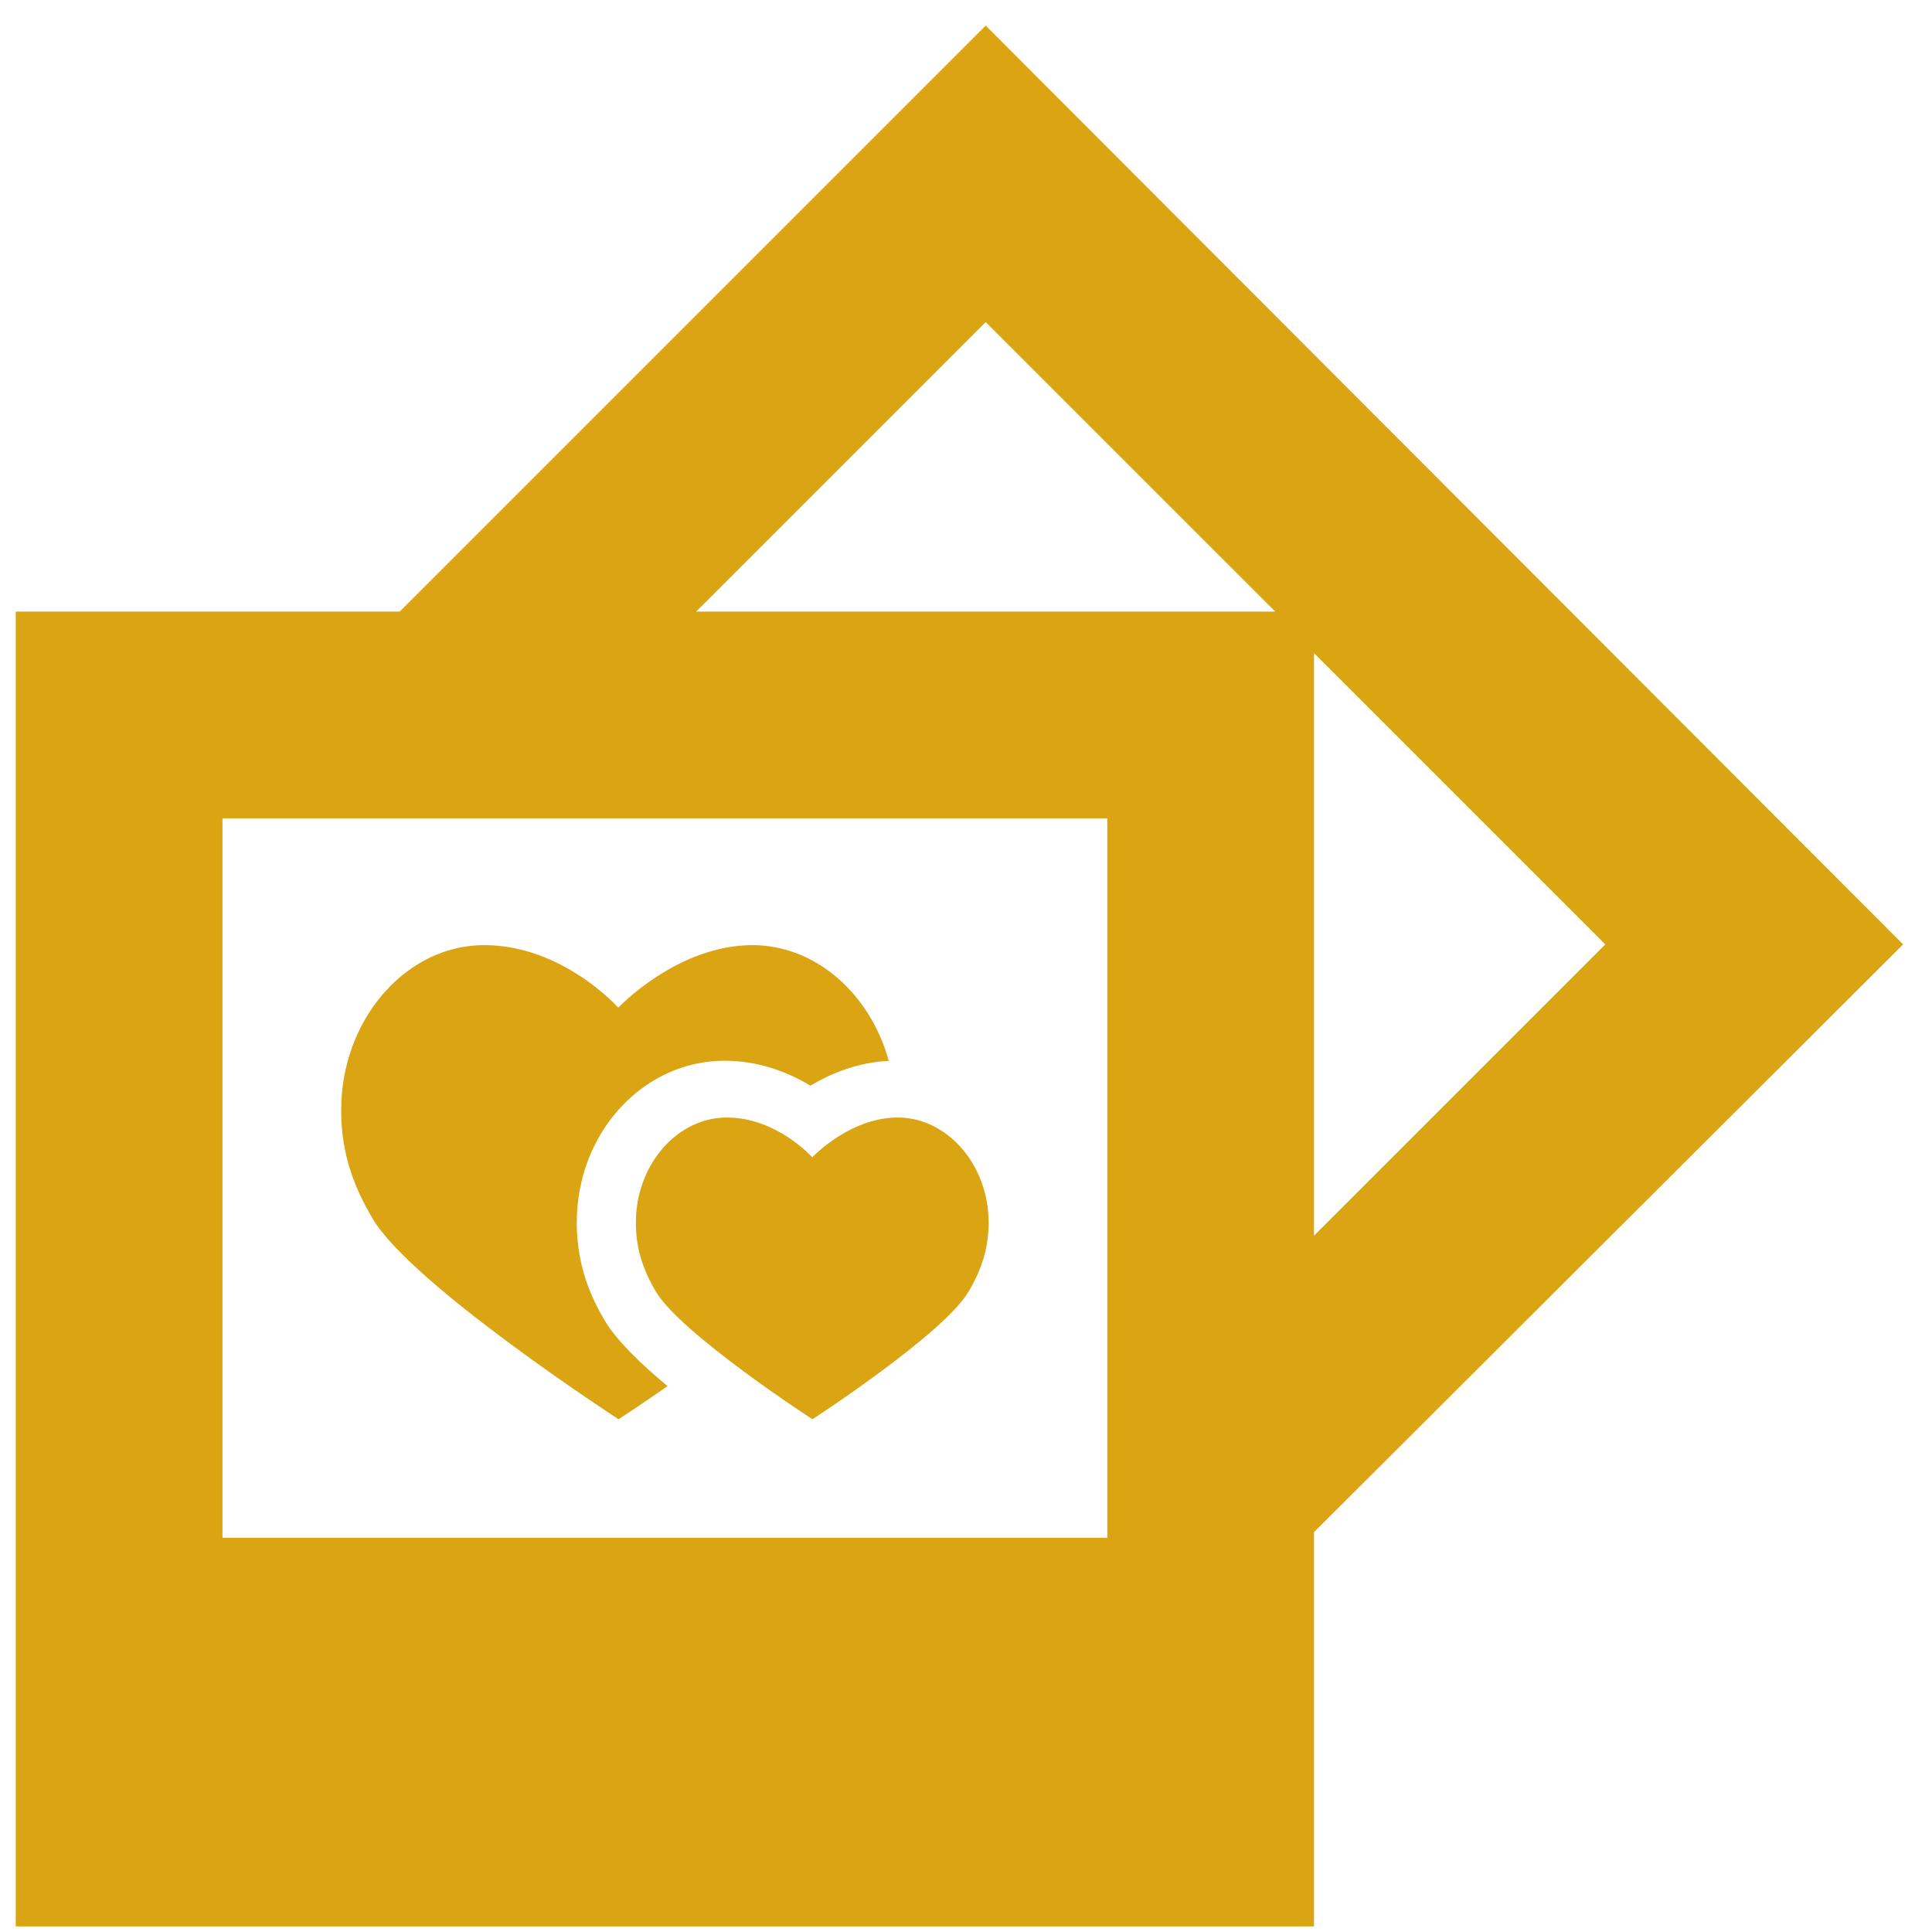 <svg width="66" height="66" viewBox="0 0 66 66" fill="none" xmlns="http://www.w3.org/2000/svg">
<path d="M33.673 0.875L13.655 20.893H0.538V65.81H44.889V52.339L65.013 32.262L33.673 0.875ZM37.827 52.532H7.6V27.956H37.827V52.532ZM23.781 20.893L33.673 11.002L43.565 20.893H23.781ZM44.889 22.312L54.839 32.262L44.889 42.212V22.312Z" fill="#DAA412"/>
<path d="M27.747 39.535C27.747 39.535 26.539 38.176 24.832 38.176C23.172 38.176 21.817 39.705 21.728 41.557C21.678 42.603 21.98 43.4 22.405 44.121C23.255 45.562 27.753 48.484 27.753 48.484C27.753 48.484 32.234 45.574 33.09 44.121C33.516 43.396 33.817 42.603 33.767 41.557C33.678 39.705 32.323 38.176 30.663 38.176C29.029 38.176 27.747 39.535 27.747 39.535Z" fill="#DAA412"/>
<path d="M21.13 48.484C21.13 48.484 21.819 48.037 22.806 47.352C21.874 46.579 21.053 45.781 20.655 45.106C20.211 44.353 19.631 43.157 19.711 41.464C19.852 38.532 22.066 36.236 24.753 36.236C25.939 36.236 26.94 36.64 27.684 37.088C28.384 36.671 29.303 36.289 30.362 36.241C29.74 33.978 27.889 32.287 25.701 32.287C23.135 32.287 21.121 34.423 21.121 34.423C21.121 34.423 19.223 32.287 16.541 32.287C13.933 32.287 11.803 34.69 11.664 37.6C11.585 39.244 12.059 40.495 12.728 41.628C14.063 43.892 21.13 48.484 21.13 48.484Z" fill="#DAA412"/>
</svg>
